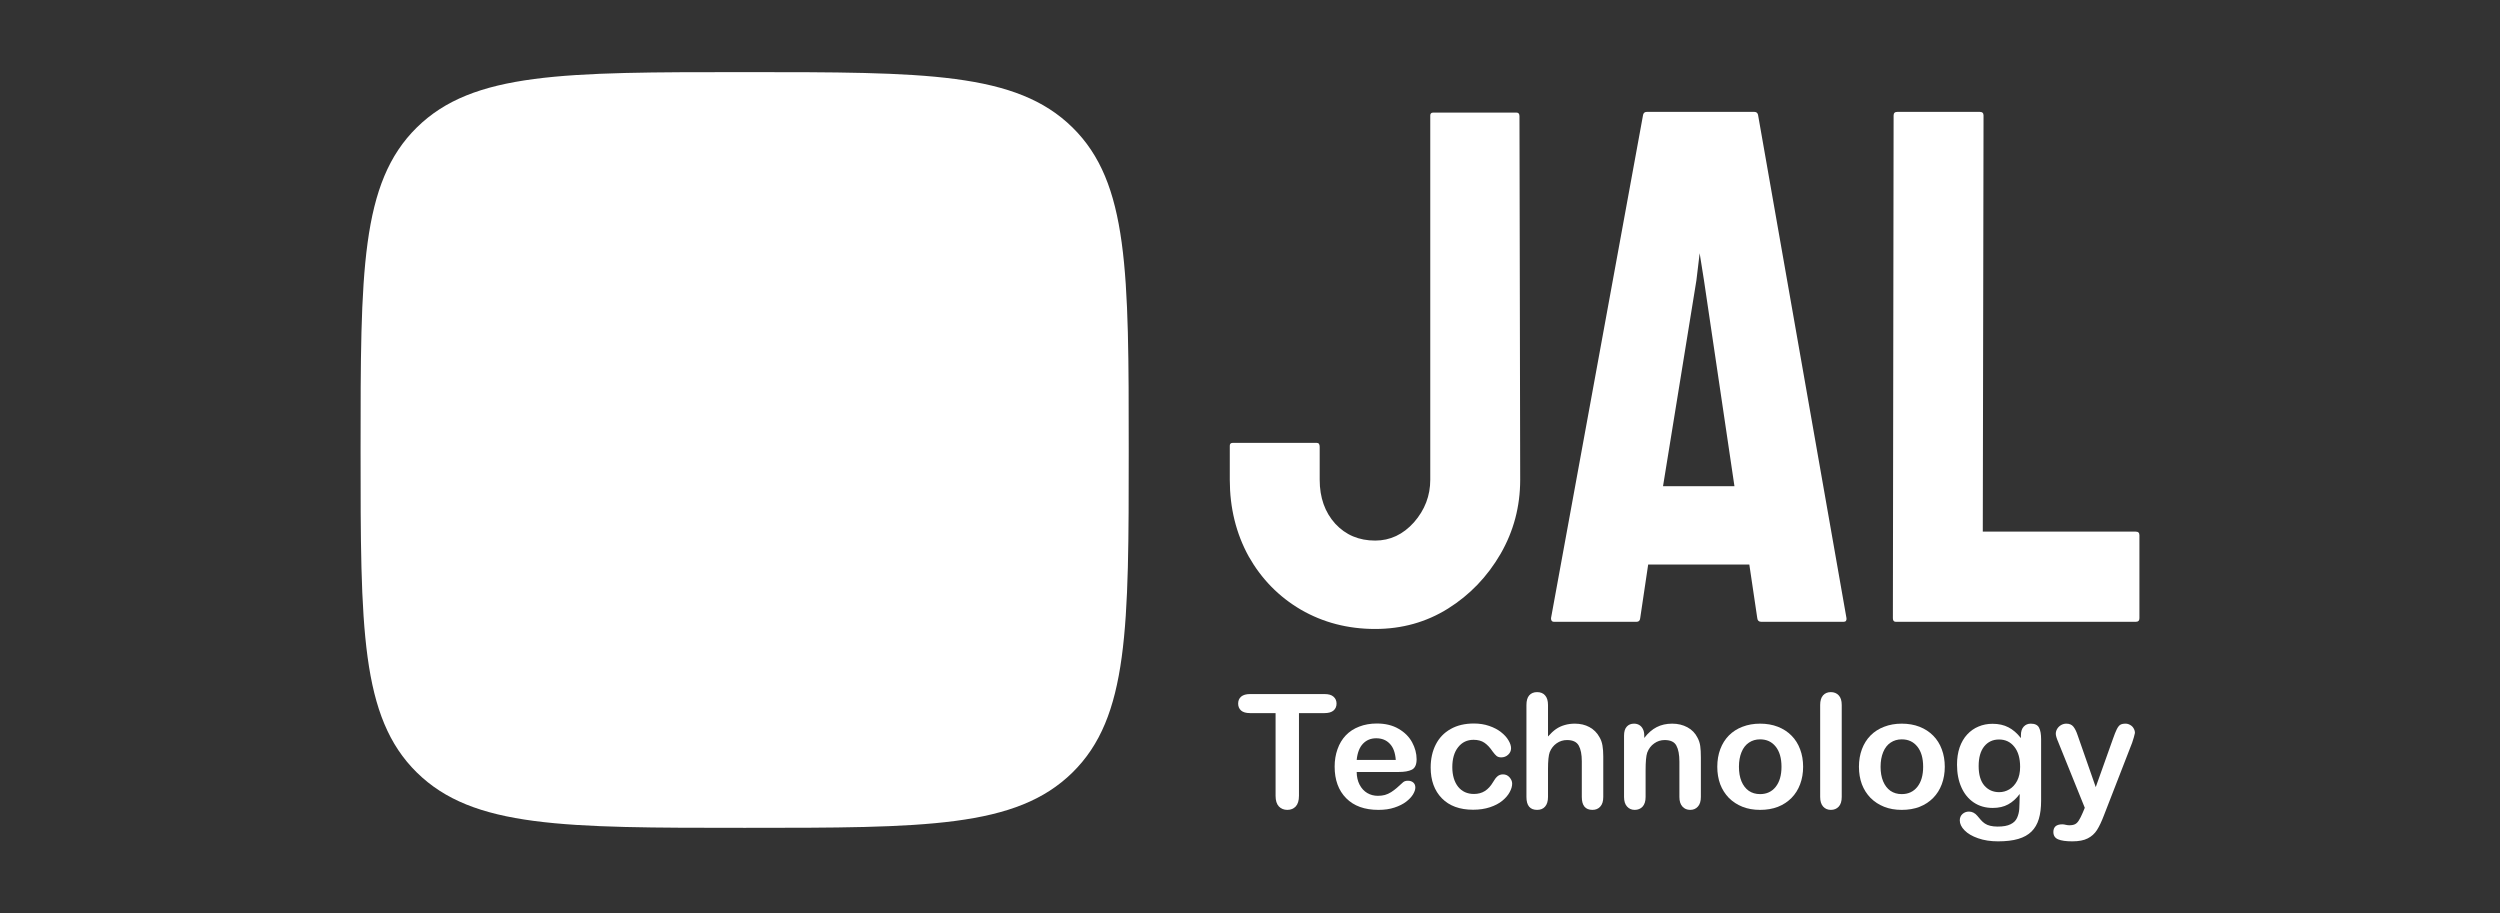 <svg width="104" height="38" viewBox="0 0 104 38" fill="none" xmlns="http://www.w3.org/2000/svg">
<rect x="0" y="0" width="104" height="38" fill="#333333" stroke="none"/>
<path d="M55.101 29.665H54.037V33.106C54.037 33.304 53.992 33.452 53.902 33.549C53.812 33.644 53.696 33.691 53.554 33.691C53.409 33.691 53.291 33.643 53.199 33.546C53.109 33.449 53.064 33.302 53.064 33.106V29.665H52C51.834 29.665 51.71 29.629 51.629 29.558C51.548 29.485 51.507 29.389 51.507 29.27C51.507 29.147 51.549 29.05 51.632 28.979C51.718 28.908 51.84 28.873 52 28.873H55.101C55.27 28.873 55.394 28.909 55.475 28.983C55.559 29.056 55.6 29.152 55.6 29.27C55.6 29.389 55.559 29.485 55.475 29.558C55.392 29.629 55.267 29.665 55.101 29.665Z" fill="white"/>
<path d="M58.192 32.114H56.438C56.44 32.315 56.48 32.491 56.559 32.644C56.64 32.797 56.746 32.912 56.878 32.99C57.011 33.068 57.158 33.106 57.318 33.106C57.425 33.106 57.523 33.094 57.61 33.071C57.7 33.045 57.787 33.006 57.87 32.954C57.953 32.901 58.03 32.843 58.1 32.783C58.17 32.723 58.261 32.641 58.373 32.538C58.419 32.499 58.484 32.479 58.57 32.479C58.662 32.479 58.736 32.504 58.793 32.554C58.85 32.603 58.878 32.673 58.878 32.764C58.878 32.843 58.847 32.937 58.783 33.045C58.72 33.15 58.623 33.253 58.494 33.352C58.367 33.449 58.206 33.53 58.011 33.594C57.819 33.659 57.596 33.691 57.344 33.691C56.768 33.691 56.321 33.53 56.001 33.206C55.681 32.883 55.521 32.445 55.521 31.891C55.521 31.63 55.561 31.389 55.64 31.167C55.718 30.943 55.833 30.751 55.984 30.592C56.136 30.433 56.322 30.311 56.543 30.227C56.764 30.141 57.009 30.098 57.279 30.098C57.629 30.098 57.929 30.171 58.179 30.317C58.431 30.462 58.619 30.649 58.744 30.88C58.868 31.11 58.931 31.345 58.931 31.584C58.931 31.806 58.866 31.95 58.737 32.017C58.608 32.082 58.426 32.114 58.192 32.114ZM56.438 31.613H58.064C58.042 31.312 57.959 31.086 57.814 30.938C57.672 30.787 57.483 30.712 57.249 30.712C57.026 30.712 56.842 30.788 56.697 30.941C56.555 31.092 56.468 31.316 56.438 31.613Z" fill="white"/>
<path d="M62.906 32.599C62.906 32.709 62.872 32.826 62.804 32.951C62.738 33.076 62.636 33.196 62.498 33.31C62.362 33.422 62.191 33.512 61.983 33.581C61.775 33.65 61.54 33.685 61.28 33.685C60.725 33.685 60.293 33.526 59.982 33.21C59.671 32.891 59.516 32.464 59.516 31.93C59.516 31.568 59.587 31.248 59.729 30.97C59.871 30.692 60.077 30.478 60.347 30.327C60.616 30.174 60.938 30.098 61.312 30.098C61.544 30.098 61.757 30.131 61.95 30.198C62.145 30.265 62.309 30.351 62.442 30.456C62.578 30.562 62.681 30.675 62.751 30.796C62.823 30.914 62.86 31.025 62.86 31.128C62.86 31.234 62.819 31.323 62.738 31.397C62.659 31.47 62.563 31.507 62.449 31.507C62.374 31.507 62.312 31.488 62.262 31.452C62.214 31.413 62.159 31.351 62.097 31.267C61.988 31.104 61.873 30.981 61.753 30.899C61.634 30.817 61.483 30.776 61.299 30.776C61.034 30.776 60.821 30.878 60.659 31.083C60.497 31.286 60.416 31.564 60.416 31.917C60.416 32.083 60.437 32.236 60.478 32.376C60.52 32.514 60.58 32.632 60.659 32.731C60.738 32.828 60.833 32.903 60.944 32.954C61.056 33.004 61.179 33.029 61.312 33.029C61.492 33.029 61.645 32.988 61.772 32.906C61.901 32.824 62.015 32.699 62.114 32.531C62.169 32.432 62.228 32.354 62.291 32.298C62.355 32.242 62.432 32.214 62.525 32.214C62.634 32.214 62.725 32.255 62.797 32.337C62.869 32.419 62.906 32.506 62.906 32.599Z" fill="white"/>
<path d="M64.397 29.328V30.637C64.511 30.508 64.621 30.406 64.729 30.33C64.838 30.255 64.959 30.199 65.09 30.162C65.221 30.123 65.363 30.104 65.514 30.104C65.741 30.104 65.943 30.151 66.118 30.246C66.296 30.341 66.434 30.479 66.535 30.66C66.599 30.765 66.641 30.884 66.663 31.015C66.685 31.145 66.696 31.294 66.696 31.465V33.155C66.696 33.331 66.655 33.465 66.571 33.555C66.49 33.646 66.382 33.691 66.246 33.691C65.951 33.691 65.803 33.512 65.803 33.155V31.665C65.803 31.383 65.76 31.166 65.675 31.015C65.589 30.862 65.427 30.786 65.189 30.786C65.029 30.786 64.884 30.831 64.755 30.922C64.628 31.01 64.533 31.132 64.469 31.287C64.421 31.418 64.397 31.652 64.397 31.988V33.155C64.397 33.329 64.356 33.463 64.275 33.555C64.197 33.646 64.086 33.691 63.944 33.691C63.648 33.691 63.5 33.512 63.5 33.155V29.328C63.5 29.15 63.538 29.016 63.615 28.928C63.694 28.837 63.803 28.792 63.944 28.792C64.086 28.792 64.197 28.837 64.275 28.928C64.356 29.018 64.397 29.152 64.397 29.328Z" fill="white"/>
<path d="M68.401 30.592V30.699C68.559 30.494 68.731 30.344 68.917 30.249C69.105 30.152 69.321 30.104 69.564 30.104C69.8 30.104 70.012 30.155 70.198 30.256C70.384 30.357 70.523 30.5 70.615 30.686C70.674 30.793 70.712 30.91 70.73 31.035C70.748 31.16 70.756 31.319 70.756 31.513V33.155C70.756 33.331 70.715 33.465 70.631 33.555C70.55 33.646 70.444 33.691 70.313 33.691C70.179 33.691 70.071 33.645 69.988 33.552C69.904 33.46 69.863 33.327 69.863 33.155V31.684C69.863 31.393 69.821 31.172 69.738 31.019C69.657 30.863 69.494 30.786 69.249 30.786C69.089 30.786 68.943 30.833 68.812 30.928C68.68 31.021 68.584 31.149 68.523 31.313C68.479 31.444 68.457 31.69 68.457 32.05V33.155C68.457 33.334 68.414 33.468 68.329 33.559C68.246 33.647 68.137 33.691 68.004 33.691C67.874 33.691 67.768 33.645 67.685 33.552C67.602 33.46 67.56 33.327 67.56 33.155V30.605C67.56 30.437 67.597 30.312 67.672 30.23C67.746 30.146 67.848 30.104 67.977 30.104C68.056 30.104 68.127 30.122 68.191 30.159C68.254 30.196 68.305 30.25 68.342 30.324C68.381 30.397 68.401 30.486 68.401 30.592Z" fill="white"/>
<path d="M75.01 31.898C75.01 32.16 74.968 32.403 74.885 32.625C74.802 32.847 74.682 33.037 74.524 33.197C74.366 33.356 74.178 33.479 73.959 33.565C73.74 33.649 73.494 33.691 73.22 33.691C72.948 33.691 72.704 33.648 72.487 33.562C72.27 33.476 72.082 33.353 71.922 33.194C71.765 33.032 71.644 32.842 71.561 32.625C71.48 32.405 71.439 32.163 71.439 31.898C71.439 31.63 71.481 31.386 71.564 31.164C71.647 30.942 71.767 30.753 71.922 30.595C72.078 30.438 72.266 30.317 72.487 30.233C72.709 30.147 72.953 30.104 73.22 30.104C73.491 30.104 73.738 30.147 73.959 30.233C74.18 30.32 74.37 30.442 74.527 30.602C74.685 30.761 74.804 30.951 74.885 31.171C74.968 31.39 75.01 31.633 75.01 31.898ZM74.11 31.898C74.11 31.538 74.029 31.258 73.867 31.057C73.707 30.857 73.491 30.757 73.22 30.757C73.045 30.757 72.89 30.802 72.757 30.892C72.623 30.981 72.52 31.112 72.448 31.287C72.376 31.461 72.34 31.665 72.34 31.898C72.34 32.128 72.374 32.33 72.445 32.502C72.517 32.674 72.619 32.807 72.75 32.899C72.884 32.99 73.04 33.035 73.22 33.035C73.491 33.035 73.707 32.935 73.867 32.735C74.029 32.532 74.11 32.253 74.11 31.898Z" fill="white"/>
<path d="M75.719 33.155V29.328C75.719 29.152 75.759 29.018 75.838 28.928C75.919 28.837 76.027 28.792 76.163 28.792C76.299 28.792 76.408 28.837 76.492 28.928C76.575 29.016 76.616 29.15 76.616 29.328V33.155C76.616 33.334 76.574 33.468 76.488 33.559C76.405 33.647 76.297 33.691 76.163 33.691C76.032 33.691 75.924 33.645 75.841 33.552C75.76 33.46 75.719 33.327 75.719 33.155Z" fill="white"/>
<path d="M80.903 31.898C80.903 32.16 80.861 32.403 80.778 32.625C80.695 32.847 80.575 33.037 80.417 33.197C80.259 33.356 80.071 33.479 79.852 33.565C79.633 33.649 79.386 33.691 79.113 33.691C78.841 33.691 78.597 33.648 78.38 33.562C78.163 33.476 77.975 33.353 77.815 33.194C77.658 33.032 77.537 32.842 77.454 32.625C77.373 32.405 77.332 32.163 77.332 31.898C77.332 31.63 77.374 31.386 77.457 31.164C77.54 30.942 77.66 30.753 77.815 30.595C77.971 30.438 78.159 30.317 78.38 30.233C78.601 30.147 78.846 30.104 79.113 30.104C79.384 30.104 79.631 30.147 79.852 30.233C80.073 30.32 80.262 30.442 80.42 30.602C80.578 30.761 80.697 30.951 80.778 31.171C80.861 31.39 80.903 31.633 80.903 31.898ZM80.003 31.898C80.003 31.538 79.922 31.258 79.76 31.057C79.6 30.857 79.384 30.757 79.113 30.757C78.938 30.757 78.783 30.802 78.65 30.892C78.516 30.981 78.413 31.112 78.341 31.287C78.269 31.461 78.232 31.665 78.232 31.898C78.232 32.128 78.267 32.33 78.338 32.502C78.41 32.674 78.512 32.807 78.643 32.899C78.777 32.99 78.933 33.035 79.113 33.035C79.384 33.035 79.6 32.935 79.76 32.735C79.922 32.532 80.003 32.253 80.003 31.898Z" fill="white"/>
<path d="M84.91 30.75V33.313C84.91 33.606 84.879 33.858 84.815 34.069C84.752 34.28 84.65 34.455 84.51 34.593C84.37 34.731 84.186 34.833 83.958 34.9C83.732 34.967 83.451 35 83.114 35C82.805 35 82.529 34.957 82.286 34.871C82.043 34.787 81.856 34.677 81.724 34.541C81.593 34.407 81.527 34.27 81.527 34.127C81.527 34.02 81.564 33.931 81.639 33.862C81.713 33.796 81.803 33.762 81.908 33.762C82.04 33.762 82.154 33.819 82.253 33.934C82.301 33.992 82.35 34.05 82.401 34.108C82.453 34.168 82.51 34.219 82.572 34.26C82.635 34.303 82.711 34.334 82.798 34.354C82.886 34.375 82.987 34.386 83.1 34.386C83.333 34.386 83.512 34.354 83.639 34.289C83.768 34.227 83.858 34.138 83.909 34.024C83.961 33.91 83.992 33.787 84.001 33.656C84.009 33.526 84.016 33.317 84.02 33.029C83.882 33.218 83.722 33.363 83.541 33.462C83.361 33.561 83.147 33.61 82.897 33.61C82.597 33.61 82.334 33.535 82.109 33.384C81.885 33.233 81.713 33.022 81.593 32.751C81.472 32.479 81.412 32.166 81.412 31.81C81.412 31.545 81.448 31.306 81.52 31.093C81.595 30.88 81.7 30.7 81.836 30.553C81.972 30.407 82.128 30.297 82.306 30.224C82.483 30.148 82.678 30.11 82.89 30.11C83.144 30.11 83.364 30.159 83.55 30.256C83.737 30.351 83.91 30.5 84.07 30.705V30.585C84.07 30.433 84.108 30.314 84.184 30.23C84.261 30.146 84.36 30.104 84.48 30.104C84.653 30.104 84.768 30.16 84.825 30.272C84.882 30.382 84.91 30.541 84.91 30.75ZM82.312 31.869C82.312 32.226 82.391 32.496 82.549 32.68C82.709 32.863 82.914 32.954 83.166 32.954C83.315 32.954 83.455 32.916 83.587 32.838C83.72 32.758 83.829 32.64 83.912 32.483C83.995 32.323 84.037 32.13 84.037 31.904C84.037 31.544 83.956 31.264 83.794 31.064C83.634 30.863 83.422 30.763 83.16 30.763C82.903 30.763 82.698 30.859 82.542 31.051C82.389 31.243 82.312 31.515 82.312 31.869Z" fill="white"/>
<path d="M86.645 33.801L86.727 33.604L85.623 30.87C85.555 30.713 85.521 30.599 85.521 30.527C85.521 30.452 85.541 30.382 85.581 30.317C85.62 30.253 85.674 30.201 85.742 30.162C85.812 30.123 85.884 30.104 85.958 30.104C86.088 30.104 86.185 30.145 86.251 30.227C86.316 30.306 86.374 30.422 86.425 30.573L87.183 32.744L87.903 30.724C87.96 30.561 88.011 30.433 88.057 30.34C88.103 30.247 88.151 30.185 88.202 30.152C88.254 30.12 88.328 30.104 88.422 30.104C88.49 30.104 88.554 30.122 88.616 30.159C88.679 30.193 88.727 30.241 88.76 30.301C88.795 30.361 88.813 30.425 88.813 30.492C88.804 30.533 88.79 30.591 88.77 30.666C88.75 30.742 88.726 30.818 88.698 30.896L87.528 33.908C87.428 34.173 87.329 34.381 87.233 34.531C87.136 34.682 87.008 34.797 86.849 34.877C86.691 34.959 86.477 35 86.208 35C85.945 35 85.748 34.972 85.617 34.916C85.485 34.86 85.42 34.758 85.42 34.609C85.42 34.508 85.45 34.429 85.511 34.373C85.575 34.319 85.668 34.292 85.791 34.292C85.839 34.292 85.886 34.299 85.932 34.312C85.989 34.325 86.038 34.331 86.08 34.331C86.183 34.331 86.264 34.316 86.323 34.286C86.382 34.256 86.435 34.203 86.481 34.127C86.529 34.054 86.584 33.945 86.645 33.801Z" fill="white"/>
<path d="M57.207 26.165C56.071 26.165 55.04 25.897 54.115 25.361C53.2 24.825 52.476 24.086 51.943 23.143C51.42 22.19 51.159 21.128 51.159 19.957V18.543C51.159 18.464 51.199 18.424 51.28 18.424H54.779C54.859 18.424 54.899 18.479 54.899 18.588V19.957C54.899 20.701 55.116 21.312 55.548 21.788C55.98 22.255 56.533 22.488 57.207 22.488C57.83 22.488 58.368 22.235 58.821 21.729C59.273 21.213 59.499 20.622 59.499 19.957V4.803C59.499 4.724 59.54 4.684 59.62 4.684H63.089C63.169 4.684 63.21 4.734 63.21 4.833L63.24 19.957C63.24 21.069 62.968 22.096 62.425 23.039C61.872 23.991 61.143 24.75 60.239 25.316C59.334 25.882 58.323 26.165 57.207 26.165Z" fill="white"/>
<path d="M64.522 25.718L68.353 4.774C68.373 4.694 68.423 4.655 68.504 4.655H72.983C73.063 4.655 73.114 4.694 73.134 4.774L76.814 25.718C76.824 25.817 76.784 25.867 76.693 25.867H73.269C73.169 25.867 73.114 25.817 73.103 25.718L72.772 23.485H68.564L68.232 25.718C68.222 25.817 68.172 25.867 68.081 25.867H64.642C64.562 25.867 64.522 25.817 64.522 25.718ZM70.57 11.666L69.182 20.225H72.153L70.886 11.666L70.706 10.534L70.57 11.666Z" fill="white"/>
<path d="M88.849 25.867H78.865C78.784 25.867 78.744 25.817 78.744 25.718L78.774 4.803C78.774 4.704 78.825 4.655 78.925 4.655H82.364C82.464 4.655 82.515 4.704 82.515 4.803L82.484 22.116H88.849C88.95 22.116 89 22.165 89 22.265V25.718C89 25.817 88.95 25.867 88.849 25.867Z" fill="white"/>
<path fill-rule="evenodd" clip-rule="evenodd" d="M17.34 5.302C15 7.604 15 11.309 15 18.719C15 26.129 15 29.834 17.34 32.136C19.68 34.438 23.445 34.438 30.977 34.438C38.509 34.438 42.275 34.438 44.615 32.136C46.955 29.834 46.955 26.129 46.955 18.719C46.955 11.309 46.955 7.604 44.615 5.302C42.275 3 38.509 3 30.977 3C23.445 3 19.68 3 17.34 5.302Z" fill="white"/>
<path d="M32.511 6.816C31.288 5.79 29.47 5.957 28.45 7.188C27.431 8.419 27.596 10.249 28.819 11.275L29.721 12.031C32.253 14.154 33.908 15.552 34.97 16.735C35.979 17.859 36.075 18.386 36.075 18.719C36.075 19.052 35.979 19.578 34.97 20.702C33.908 21.886 32.253 23.283 29.721 25.407L28.819 26.163C27.596 27.188 27.431 29.018 28.45 30.25C29.47 31.481 31.288 31.647 32.511 30.621L33.574 29.73C35.9 27.78 37.88 26.119 39.251 24.592C40.706 22.97 41.842 21.105 41.842 18.719C41.842 16.333 40.706 14.468 39.251 12.846C37.881 11.319 35.902 9.66 33.577 7.71L32.511 6.816Z" fill="white"/>
</svg>
